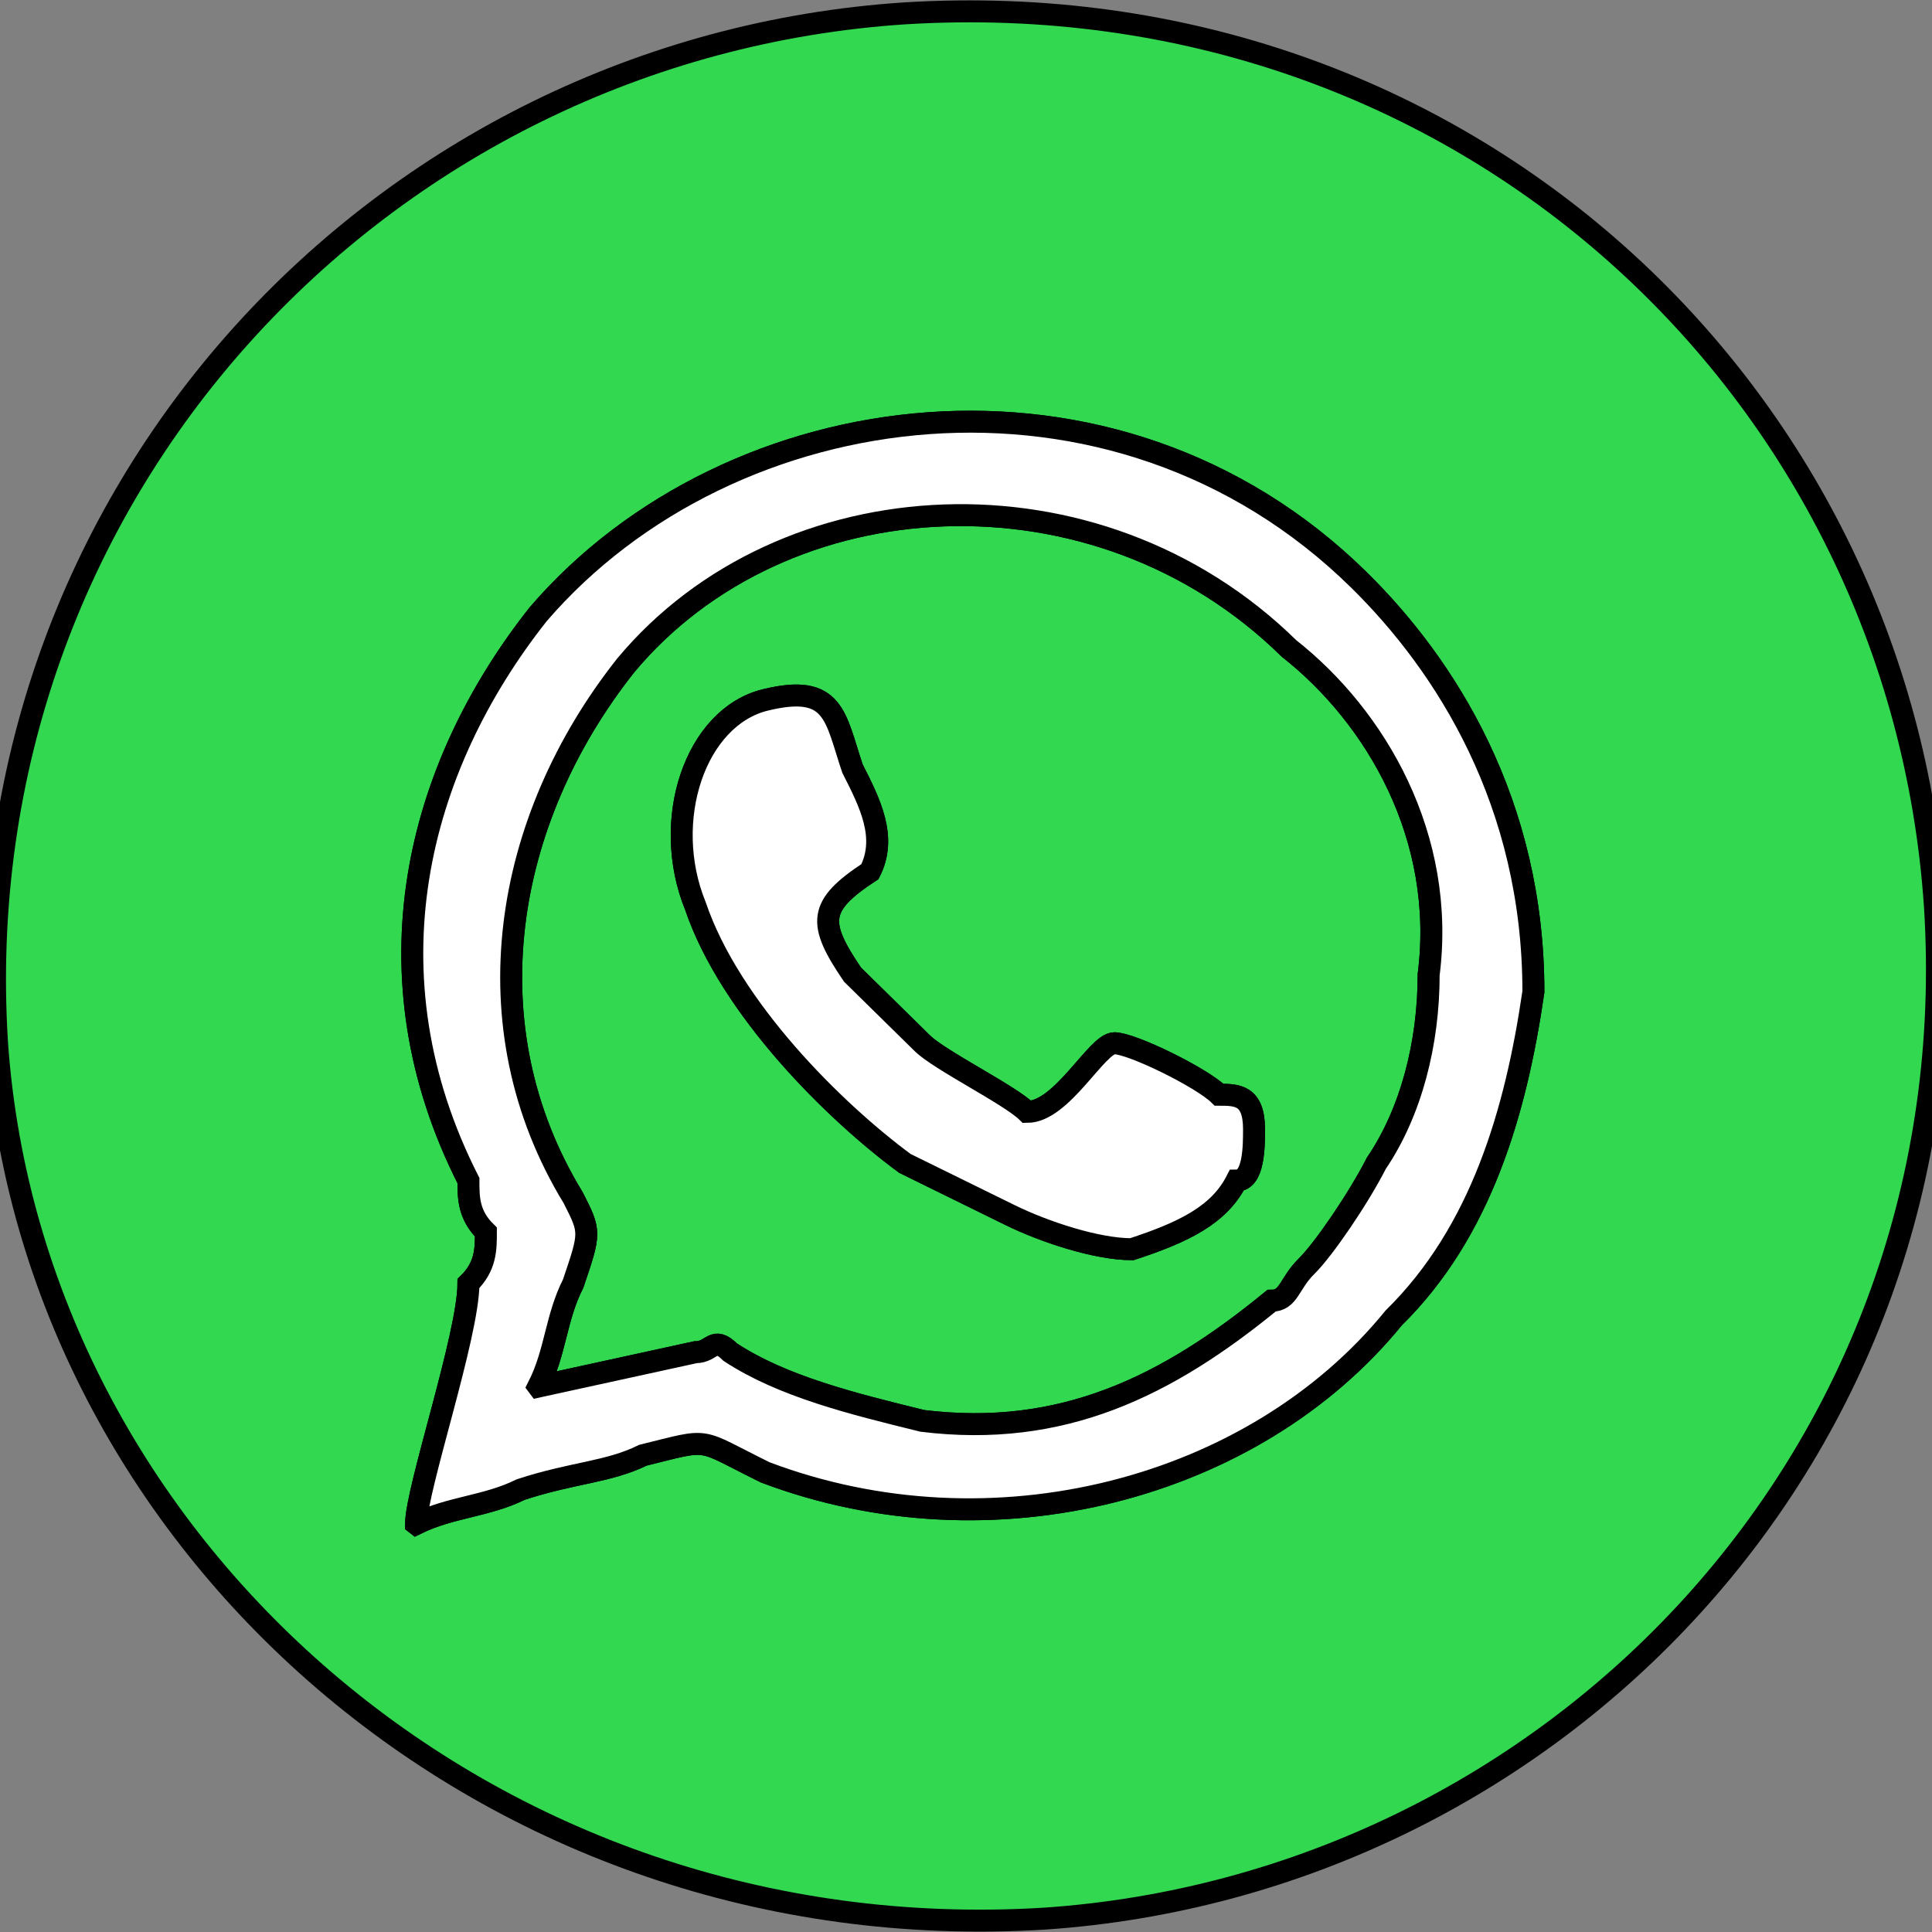 <svg width="88" height="88" xmlns="http://www.w3.org/2000/svg">
 <rect width="100%" height="100%" fill="#808080" stroke="none"/>
 <defs>
  <style type="text/css">
   <![CDATA[
    .fil0 {fill:#31D850}
    .fil1 {fill:#FEFFFE}
   ]]>
  </style>
 </defs>
 <g>
  <title>background</title>
  <rect fill="none" id="canvas_background" height="90" width="90" y="-1" x="-1"/>
 </g>
 <g>
  <title>Layer 1</title>
  <g stroke="null" id="Слой_x0020_1">
   <g stroke="null" id="_2786260401232">
    <path stroke="null" id="svg_1" d="m18.951,69.409c0,-1.564 2.386,-8.6 2.386,-10.946c0.795,-0.782 0.795,-1.564 0.795,-2.345c-0.795,-0.782 -0.795,-1.564 -0.795,-2.345c-4.771,-9.382 -2.386,-18.764 3.181,-25.8c8.747,-10.164 26.242,-12.509 37.374,-1.564c3.976,3.909 7.952,10.164 7.952,18.764c-0.795,5.473 -2.386,10.946 -6.362,14.855c-6.362,7.818 -18.29,10.946 -28.627,7.036c-3.181,-1.564 -2.386,-1.564 -5.566,-0.782c-1.59,0.782 -3.181,0.782 -5.566,1.564c-1.59,0.782 -3.181,0.782 -4.771,1.564zm-19.085,-21.891c1.59,22.673 22.266,41.437 47.712,39.873c23.061,-1.564 42.146,-21.109 40.555,-46.128c-1.59,-23.455 -21.47,-42.218 -46.917,-40.655c-23.856,1.564 -42.941,21.891 -41.35,46.909z" class="fil0"/>
    <path stroke="null" id="svg_2" d="m34.855,31.882c3.181,-0.782 3.181,0.782 3.976,3.127c0.795,1.564 1.59,3.127 0.795,4.691c-2.386,1.564 -2.386,2.345 -0.795,4.691c1.59,1.564 2.386,2.345 3.181,3.127c0.795,0.782 3.976,2.345 4.771,3.127c1.59,0 3.181,-3.127 3.976,-3.127c0.795,0 3.976,1.564 4.771,2.345c0.795,0 1.59,0 1.59,1.564c0,0.782 0,2.345 -0.795,2.345c-0.795,1.564 -2.386,2.345 -4.771,3.127c-1.59,0 -3.976,-0.782 -5.566,-1.564c-1.59,-0.782 -3.181,-1.564 -4.771,-2.345c-3.181,-2.345 -7.952,-7.036 -9.542,-11.727c-1.59,-3.909 0,-8.6 3.181,-9.382zm-10.338,31.273l7.157,-1.564c0.795,0 0.795,-0.782 1.59,0c2.386,1.564 5.566,2.345 8.747,3.127c6.362,0.782 11.133,-1.564 15.904,-5.473c0.795,0 0.795,-0.782 1.59,-1.564c0.795,-0.782 2.386,-3.127 3.181,-4.691c1.59,-2.345 2.386,-5.473 2.386,-8.6c0.795,-6.255 -2.386,-11.727 -6.362,-14.855c-8.747,-8.6 -23.061,-7.818 -30.218,0.782c-5.566,7.036 -7.157,16.418 -2.386,24.237c0.795,1.564 0.795,1.564 0,3.909c-0.795,1.564 -0.795,3.127 -1.59,4.691z" class="fil0"/>
    <path stroke="null" id="svg_3" d="m24.518,63.155c0.795,-1.564 0.795,-3.127 1.59,-4.691c0.795,-2.345 0.795,-2.345 0,-3.909c-4.771,-7.818 -3.181,-17.2 2.386,-24.237c7.157,-8.6 21.47,-9.382 30.218,-0.782c3.976,3.127 7.157,8.6 6.362,14.855c0,3.127 -0.795,6.255 -2.386,8.6c-0.795,1.564 -2.386,3.909 -3.181,4.691c-0.795,0.782 -0.795,1.564 -1.59,1.564c-4.771,3.909 -9.542,6.255 -15.904,5.473c-3.181,-0.782 -6.362,-1.564 -8.747,-3.127c-0.795,-0.782 -0.795,0 -1.59,0l-7.157,1.564zm-5.566,6.255c1.59,-0.782 3.181,-0.782 4.771,-1.564c2.386,-0.782 3.976,-0.782 5.566,-1.564c3.181,-0.782 2.386,-0.782 5.566,0.782c10.338,3.909 22.266,0.782 28.627,-7.036c3.976,-3.909 5.566,-9.382 6.362,-14.855c0,-8.6 -3.976,-14.855 -7.952,-18.764c-11.133,-10.946 -28.627,-8.6 -37.374,1.564c-5.566,7.036 -7.952,16.418 -3.181,25.8c0,0.782 0,1.564 0.795,2.345c0,0.782 0,1.564 -0.795,2.345c0,2.345 -2.386,9.382 -2.386,10.946z" class="fil1"/>
    <path stroke="null" id="svg_4" d="m34.855,31.882c-3.181,0.782 -4.771,5.473 -3.181,9.382c1.59,4.691 6.362,9.382 9.542,11.727c1.59,0.782 3.181,1.564 4.771,2.345c1.59,0.782 3.976,1.564 5.566,1.564c2.386,-0.782 3.976,-1.564 4.771,-3.127c0.795,0 0.795,-1.564 0.795,-2.345c0,-1.564 -0.795,-1.564 -1.59,-1.564c-0.795,-0.782 -3.976,-2.345 -4.771,-2.345c-0.795,0 -2.386,3.127 -3.976,3.127c-0.795,-0.782 -3.976,-2.345 -4.771,-3.127c-0.795,-0.782 -1.59,-1.564 -3.181,-3.127c-1.59,-2.345 -1.59,-3.127 0.795,-4.691c0.795,-1.564 0,-3.127 -0.795,-4.691c-0.795,-2.345 -0.795,-3.909 -3.976,-3.127z" class="fil1"/>
   </g>
  </g>
 </g>
</svg>